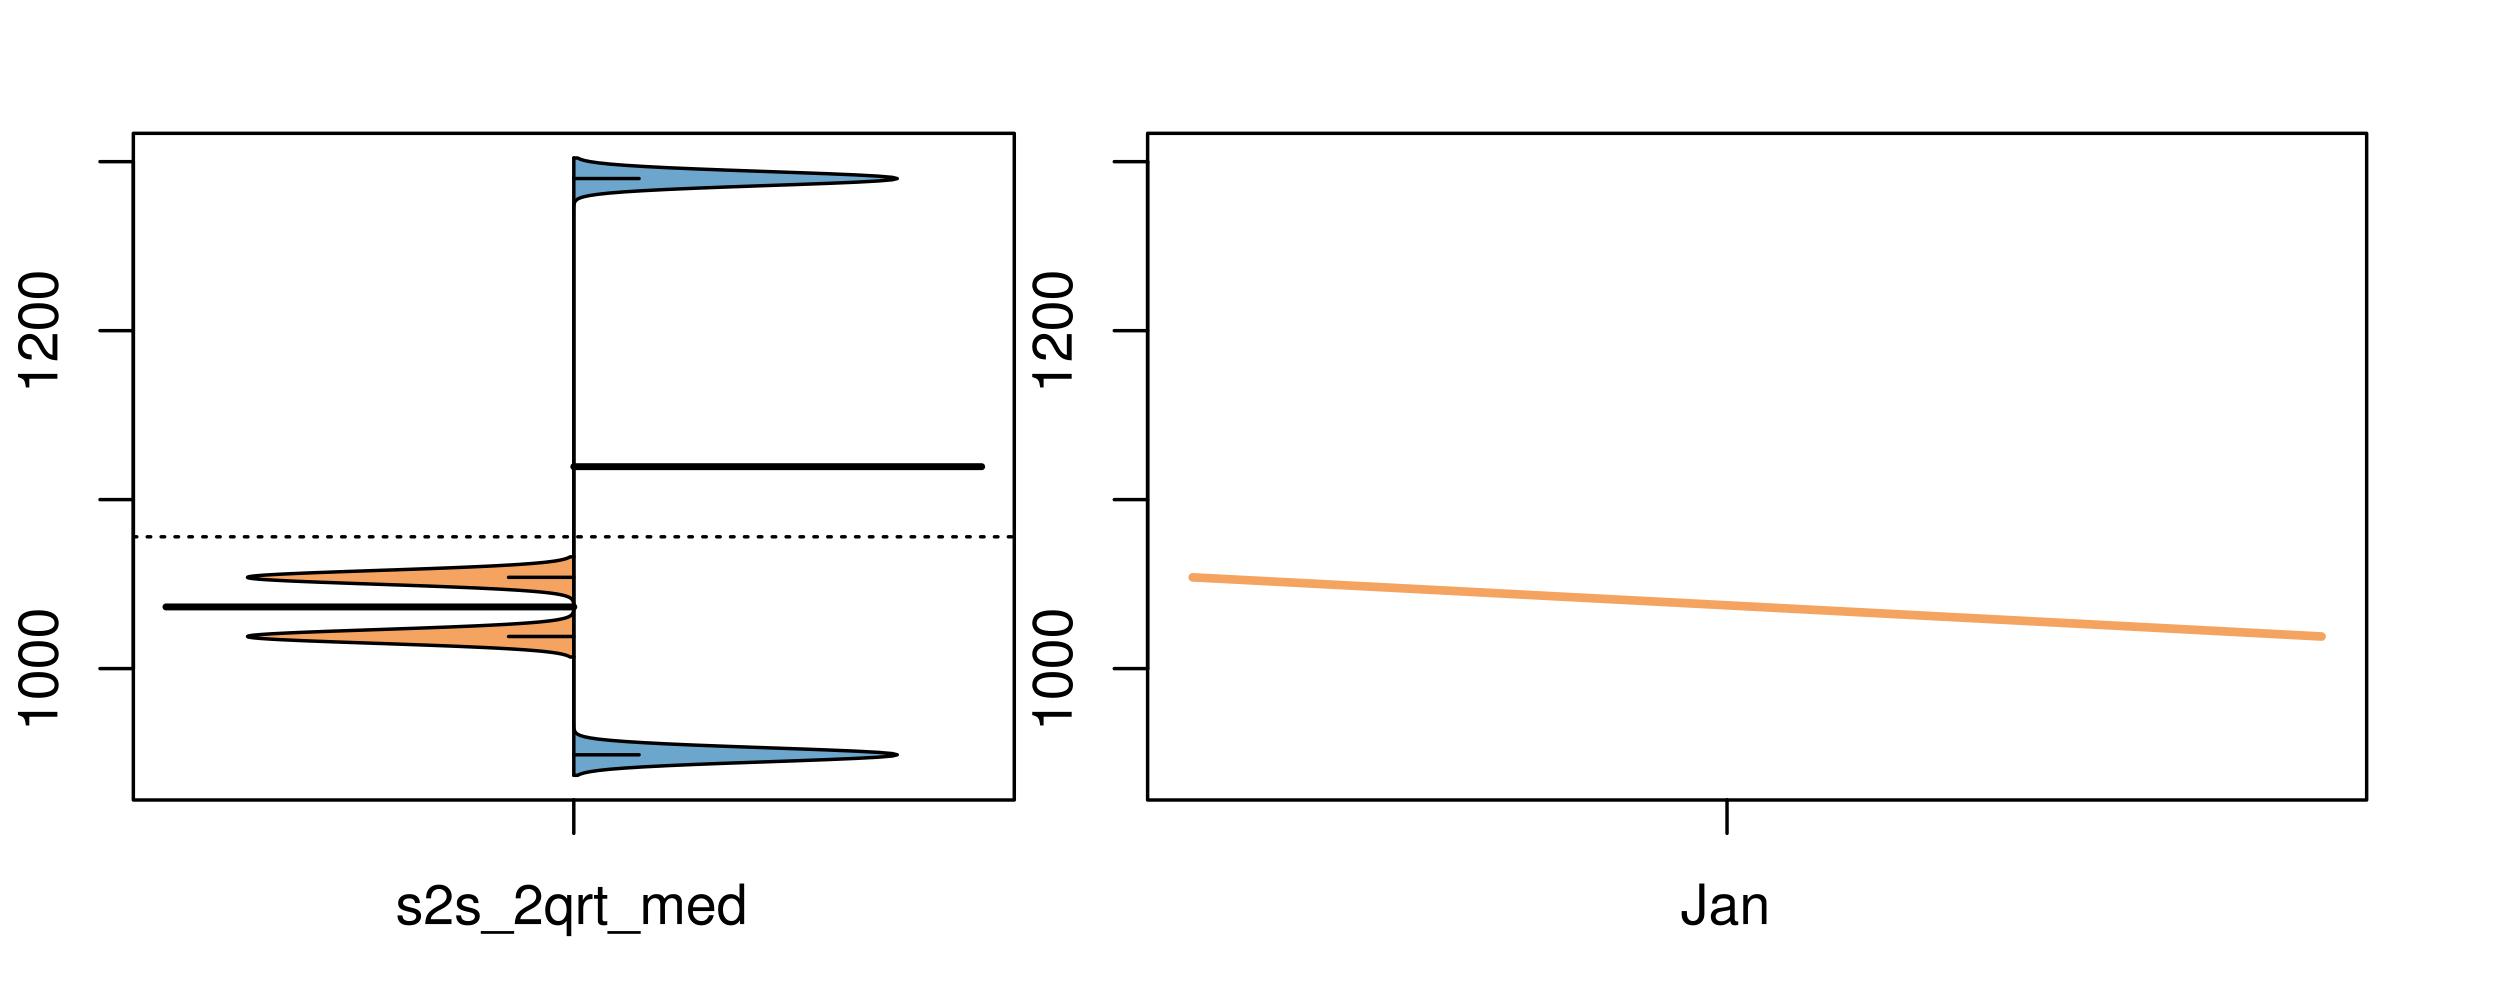 <?xml version="1.0" encoding="UTF-8"?>
<svg xmlns="http://www.w3.org/2000/svg" xmlns:xlink="http://www.w3.org/1999/xlink" width="540pt" height="216pt" viewBox="0 0 540 216" version="1.1">
<defs>
<g>
<symbol overflow="visible" id="glyph0-0">
<path style="stroke:none;" d="M -6.062 -3.109 L 0 -3.109 L 0 -4.156 L -8.516 -4.156 L -8.516 -3.469 C -7.203 -3.094 -7.016 -2.859 -6.812 -1.219 L -6.062 -1.219 Z M -6.062 -3.109 "/>
</symbol>
<symbol overflow="visible" id="glyph0-1">
<path style="stroke:none;" d="M -8.516 -3.297 C -8.516 -2.516 -8.156 -1.781 -7.578 -1.344 C -6.828 -0.797 -5.688 -0.516 -4.109 -0.516 C -1.25 -0.516 0.281 -1.469 0.281 -3.297 C 0.281 -5.094 -1.25 -6.078 -4.047 -6.078 C -5.703 -6.078 -6.797 -5.812 -7.578 -5.25 C -8.172 -4.812 -8.516 -4.109 -8.516 -3.297 Z M -7.578 -3.297 C -7.578 -4.438 -6.422 -5 -4.141 -5 C -1.734 -5 -0.594 -4.453 -0.594 -3.281 C -0.594 -2.156 -1.781 -1.594 -4.109 -1.594 C -6.438 -1.594 -7.578 -2.156 -7.578 -3.297 Z M -7.578 -3.297 "/>
</symbol>
<symbol overflow="visible" id="glyph0-2">
<path style="stroke:none;" d="M -1.047 -6.078 L -1.047 -1.594 C -1.734 -1.703 -2.188 -2.094 -2.797 -3.125 L -3.438 -4.328 C -4.094 -5.516 -4.969 -6.125 -6.016 -6.125 C -6.719 -6.125 -7.375 -5.844 -7.844 -5.344 C -8.297 -4.844 -8.516 -4.219 -8.516 -3.406 C -8.516 -2.328 -8.125 -1.531 -7.406 -1.062 C -6.953 -0.75 -6.422 -0.625 -5.562 -0.594 L -5.562 -1.656 C -6.125 -1.688 -6.484 -1.766 -6.75 -1.906 C -7.266 -2.188 -7.578 -2.734 -7.578 -3.375 C -7.578 -4.328 -6.906 -5.047 -5.984 -5.047 C -5.312 -5.047 -4.734 -4.656 -4.312 -3.906 L -3.688 -2.797 C -2.672 -1.016 -1.875 -0.5 0 -0.406 L 0 -6.078 Z M -1.047 -6.078 "/>
</symbol>
<symbol overflow="visible" id="glyph0-3">
<path style="stroke:none;" d="M -8.75 -5.938 L -8.75 -4.938 L -5.5 -4.938 C -6.125 -4.531 -6.469 -3.859 -6.469 -3.016 C -6.469 -1.375 -5.156 -0.312 -3.156 -0.312 C -1.031 -0.312 0.281 -1.359 0.281 -3.047 C 0.281 -3.906 -0.047 -4.516 -0.828 -5.047 L 0 -5.047 L 0 -5.938 Z M -5.531 -3.188 C -5.531 -4.266 -4.578 -4.938 -3.078 -4.938 C -1.625 -4.938 -0.656 -4.25 -0.656 -3.188 C -0.656 -2.094 -1.625 -1.359 -3.094 -1.359 C -4.562 -1.359 -5.531 -2.094 -5.531 -3.188 Z M -5.531 -3.188 "/>
</symbol>
<symbol overflow="visible" id="glyph0-4">
<path style="stroke:none;" d="M -6.281 -3.094 L -6.281 -2.047 L -7.266 -2.047 C -7.688 -2.047 -7.906 -2.297 -7.906 -2.75 C -7.906 -2.828 -7.906 -2.875 -7.891 -3.094 L -8.719 -3.094 C -8.766 -2.875 -8.781 -2.734 -8.781 -2.531 C -8.781 -1.609 -8.25 -1.062 -7.359 -1.062 L -6.281 -1.062 L -6.281 -0.219 L -5.469 -0.219 L -5.469 -1.062 L 0 -1.062 L 0 -2.047 L -5.469 -2.047 L -5.469 -3.094 Z M -6.281 -3.094 "/>
</symbol>
<symbol overflow="visible" id="glyph0-5">
<path style="stroke:none;" d="M 1.516 -6.938 L 1.516 0.266 L 2.109 0.266 L 2.109 -6.938 Z M 1.516 -6.938 "/>
</symbol>
<symbol overflow="visible" id="glyph0-6">
<path style="stroke:none;" d="M -6.469 -3.266 C -6.469 -1.5 -5.203 -0.438 -3.094 -0.438 C -0.984 -0.438 0.281 -1.484 0.281 -3.281 C 0.281 -5.047 -0.984 -6.125 -3.047 -6.125 C -5.219 -6.125 -6.469 -5.078 -6.469 -3.266 Z M -5.547 -3.281 C -5.547 -4.406 -4.625 -5.078 -3.062 -5.078 C -1.578 -5.078 -0.641 -4.375 -0.641 -3.281 C -0.641 -2.156 -1.578 -1.469 -3.094 -1.469 C -4.609 -1.469 -5.547 -2.156 -5.547 -3.281 Z M -5.547 -3.281 "/>
</symbol>
<symbol overflow="visible" id="glyph0-7">
<path style="stroke:none;" d="M -8.75 -1.828 L -8.75 -0.812 L 0 -0.812 L 0 -1.828 Z M -8.75 -1.828 "/>
</symbol>
<symbol overflow="visible" id="glyph0-8">
<path style="stroke:none;" d="M -1.25 -2.297 L -1.25 -1.047 L 0 -1.047 L 0 -2.297 Z M -1.25 -2.297 "/>
</symbol>
<symbol overflow="visible" id="glyph0-9">
<path style="stroke:none;" d="M -8.516 -6.234 L -8.516 -0.547 L -7.469 -0.547 L -7.469 -5.141 C -4.578 -3.125 -2.797 -2.297 0 -1.656 L 0 -2.781 C -2.719 -3.25 -5.062 -4.312 -7.625 -6.234 Z M -8.516 -6.234 "/>
</symbol>
<symbol overflow="visible" id="glyph0-10">
<path style="stroke:none;" d="M 0 -3.422 L -6.281 -5.828 L -6.281 -4.703 L -1.188 -2.922 L -6.281 -1.25 L -6.281 -0.125 L 0 -2.328 Z M 0 -3.422 "/>
</symbol>
<symbol overflow="visible" id="glyph0-11">
<path style="stroke:none;" d="M -0.594 -6.422 C -0.562 -6.312 -0.562 -6.266 -0.562 -6.203 C -0.562 -5.859 -0.75 -5.656 -1.062 -5.656 L -4.75 -5.656 C -5.875 -5.656 -6.469 -4.844 -6.469 -3.297 C -6.469 -2.391 -6.203 -1.625 -5.734 -1.219 C -5.406 -0.922 -5.047 -0.797 -4.422 -0.781 L -4.422 -1.781 C -5.203 -1.875 -5.547 -2.328 -5.547 -3.266 C -5.547 -4.156 -5.203 -4.672 -4.609 -4.672 L -4.344 -4.672 C -3.922 -4.672 -3.75 -4.422 -3.641 -3.625 C -3.469 -2.203 -3.422 -1.984 -3.266 -1.609 C -2.969 -0.875 -2.406 -0.5 -1.578 -0.5 C -0.438 -0.5 0.281 -1.297 0.281 -2.562 C 0.281 -3.359 0 -4 -0.641 -4.703 C -0.016 -4.781 0.281 -5.094 0.281 -5.734 C 0.281 -5.938 0.25 -6.094 0.172 -6.422 Z M -1.984 -4.672 C -1.641 -4.672 -1.438 -4.578 -1.156 -4.266 C -0.797 -3.859 -0.594 -3.375 -0.594 -2.781 C -0.594 -2 -0.969 -1.547 -1.609 -1.547 C -2.266 -1.547 -2.609 -1.984 -2.766 -3.062 C -2.906 -4.109 -2.953 -4.328 -3.109 -4.672 Z M -1.984 -4.672 "/>
</symbol>
<symbol overflow="visible" id="glyph0-12">
<path style="stroke:none;" d="M 0 -5.781 L -6.281 -5.781 L -6.281 -4.781 L -2.719 -4.781 C -1.438 -4.781 -0.594 -4.109 -0.594 -3.078 C -0.594 -2.281 -1.078 -1.781 -1.844 -1.781 L -6.281 -1.781 L -6.281 -0.781 L -1.438 -0.781 C -0.391 -0.781 0.281 -1.562 0.281 -2.781 C 0.281 -3.703 -0.047 -4.297 -0.875 -4.891 L 0 -4.891 Z M 0 -5.781 "/>
</symbol>
<symbol overflow="visible" id="glyph0-13">
<path style="stroke:none;" d="M -2.812 -6.156 C -3.766 -6.156 -4.344 -6.078 -4.812 -5.906 C -5.844 -5.5 -6.469 -4.531 -6.469 -3.359 C -6.469 -1.609 -5.125 -0.484 -3.062 -0.484 C -1 -0.484 0.281 -1.578 0.281 -3.344 C 0.281 -4.781 -0.547 -5.766 -1.906 -6.031 L -1.906 -5.016 C -1.078 -4.734 -0.641 -4.172 -0.641 -3.375 C -0.641 -2.734 -0.938 -2.203 -1.469 -1.859 C -1.828 -1.625 -2.188 -1.531 -2.812 -1.531 Z M -3.625 -1.547 C -4.781 -1.625 -5.547 -2.344 -5.547 -3.344 C -5.547 -4.328 -4.734 -5.094 -3.703 -5.094 C -3.672 -5.094 -3.641 -5.094 -3.625 -5.078 Z M -3.625 -1.547 "/>
</symbol>
<symbol overflow="visible" id="glyph1-0">
<path style="stroke:none;" d="M 5.25 -4.531 C 5.25 -5.766 4.422 -6.469 2.969 -6.469 C 1.516 -6.469 0.562 -5.719 0.562 -4.547 C 0.562 -3.562 1.062 -3.094 2.562 -2.734 L 3.484 -2.516 C 4.188 -2.344 4.469 -2.094 4.469 -1.625 C 4.469 -1.047 3.875 -0.641 3 -0.641 C 2.453 -0.641 2 -0.797 1.75 -1.062 C 1.594 -1.25 1.531 -1.422 1.469 -1.875 L 0.406 -1.875 C 0.453 -0.422 1.266 0.281 2.922 0.281 C 4.5 0.281 5.516 -0.5 5.516 -1.719 C 5.516 -2.656 4.984 -3.172 3.734 -3.469 L 2.766 -3.703 C 1.953 -3.891 1.609 -4.156 1.609 -4.594 C 1.609 -5.172 2.125 -5.547 2.938 -5.547 C 3.75 -5.547 4.172 -5.203 4.203 -4.531 Z M 5.25 -4.531 "/>
</symbol>
<symbol overflow="visible" id="glyph1-1">
<path style="stroke:none;" d="M 6.078 -1.047 L 1.594 -1.047 C 1.703 -1.734 2.094 -2.188 3.125 -2.797 L 4.328 -3.438 C 5.516 -4.094 6.125 -4.969 6.125 -6.016 C 6.125 -6.719 5.844 -7.375 5.344 -7.844 C 4.844 -8.297 4.219 -8.516 3.406 -8.516 C 2.328 -8.516 1.531 -8.125 1.062 -7.406 C 0.75 -6.953 0.625 -6.422 0.594 -5.562 L 1.656 -5.562 C 1.688 -6.125 1.766 -6.484 1.906 -6.75 C 2.188 -7.266 2.734 -7.578 3.375 -7.578 C 4.328 -7.578 5.047 -6.906 5.047 -5.984 C 5.047 -5.312 4.656 -4.734 3.906 -4.312 L 2.797 -3.688 C 1.016 -2.672 0.5 -1.875 0.406 0 L 6.078 0 Z M 6.078 -1.047 "/>
</symbol>
<symbol overflow="visible" id="glyph1-2">
<path style="stroke:none;" d="M 6.938 1.516 L -0.266 1.516 L -0.266 2.109 L 6.938 2.109 Z M 6.938 1.516 "/>
</symbol>
<symbol overflow="visible" id="glyph1-3">
<path style="stroke:none;" d="M 5.938 2.609 L 5.938 -6.281 L 5.047 -6.281 L 5.047 -5.453 C 4.578 -6.109 3.875 -6.469 3.047 -6.469 C 1.391 -6.469 0.312 -5.109 0.312 -3.031 C 0.312 -0.984 1.344 0.281 3 0.281 C 3.875 0.281 4.469 -0.031 4.938 -0.719 L 4.938 2.609 Z M 3.188 -5.531 C 4.266 -5.531 4.938 -4.578 4.938 -3.062 C 4.938 -1.625 4.25 -0.656 3.188 -0.656 C 2.094 -0.656 1.359 -1.625 1.359 -3.094 C 1.359 -4.547 2.094 -5.531 3.188 -5.531 Z M 3.188 -5.531 "/>
</symbol>
<symbol overflow="visible" id="glyph1-4">
<path style="stroke:none;" d="M 0.828 -6.281 L 0.828 0 L 1.844 0 L 1.844 -3.266 C 1.844 -4.156 2.062 -4.75 2.547 -5.094 C 2.859 -5.328 3.156 -5.406 3.859 -5.406 L 3.859 -6.438 C 3.688 -6.453 3.594 -6.469 3.469 -6.469 C 2.812 -6.469 2.328 -6.078 1.75 -5.141 L 1.75 -6.281 Z M 0.828 -6.281 "/>
</symbol>
<symbol overflow="visible" id="glyph1-5">
<path style="stroke:none;" d="M 3.047 -6.281 L 2.016 -6.281 L 2.016 -8.016 L 1.016 -8.016 L 1.016 -6.281 L 0.172 -6.281 L 0.172 -5.469 L 1.016 -5.469 L 1.016 -0.719 C 1.016 -0.078 1.453 0.281 2.234 0.281 C 2.469 0.281 2.719 0.25 3.047 0.188 L 3.047 -0.641 C 2.922 -0.609 2.766 -0.594 2.562 -0.594 C 2.141 -0.594 2.016 -0.719 2.016 -1.156 L 2.016 -5.469 L 3.047 -5.469 Z M 3.047 -6.281 "/>
</symbol>
<symbol overflow="visible" id="glyph1-6">
<path style="stroke:none;" d="M 0.844 -6.281 L 0.844 0 L 1.844 0 L 1.844 -3.953 C 1.844 -4.859 2.516 -5.594 3.328 -5.594 C 4.062 -5.594 4.484 -5.141 4.484 -4.328 L 4.484 0 L 5.5 0 L 5.5 -3.953 C 5.5 -4.859 6.156 -5.594 6.969 -5.594 C 7.703 -5.594 8.141 -5.125 8.141 -4.328 L 8.141 0 L 9.141 0 L 9.141 -4.719 C 9.141 -5.844 8.5 -6.469 7.312 -6.469 C 6.484 -6.469 5.969 -6.219 5.391 -5.516 C 5.016 -6.188 4.516 -6.469 3.703 -6.469 C 2.859 -6.469 2.297 -6.156 1.766 -5.406 L 1.766 -6.281 Z M 0.844 -6.281 "/>
</symbol>
<symbol overflow="visible" id="glyph1-7">
<path style="stroke:none;" d="M 6.156 -2.812 C 6.156 -3.766 6.078 -4.344 5.906 -4.812 C 5.5 -5.844 4.531 -6.469 3.359 -6.469 C 1.609 -6.469 0.484 -5.125 0.484 -3.062 C 0.484 -1 1.578 0.281 3.344 0.281 C 4.781 0.281 5.766 -0.547 6.031 -1.906 L 5.016 -1.906 C 4.734 -1.078 4.172 -0.641 3.375 -0.641 C 2.734 -0.641 2.203 -0.938 1.859 -1.469 C 1.625 -1.828 1.531 -2.188 1.531 -2.812 Z M 1.547 -3.625 C 1.625 -4.781 2.344 -5.547 3.344 -5.547 C 4.328 -5.547 5.094 -4.734 5.094 -3.703 C 5.094 -3.672 5.094 -3.641 5.078 -3.625 Z M 1.547 -3.625 "/>
</symbol>
<symbol overflow="visible" id="glyph1-8">
<path style="stroke:none;" d="M 5.938 -8.75 L 4.938 -8.75 L 4.938 -5.5 C 4.531 -6.125 3.859 -6.469 3.016 -6.469 C 1.375 -6.469 0.312 -5.156 0.312 -3.156 C 0.312 -1.031 1.359 0.281 3.047 0.281 C 3.906 0.281 4.516 -0.047 5.047 -0.828 L 5.047 0 L 5.938 0 Z M 3.188 -5.531 C 4.266 -5.531 4.938 -4.578 4.938 -3.078 C 4.938 -1.625 4.25 -0.656 3.188 -0.656 C 2.094 -0.656 1.359 -1.625 1.359 -3.094 C 1.359 -4.562 2.094 -5.531 3.188 -5.531 Z M 3.188 -5.531 "/>
</symbol>
<symbol overflow="visible" id="glyph1-9">
<path style="stroke:none;" d="M 4 -8.75 L 4 -2.594 C 4 -1.891 3.922 -1.5 3.719 -1.203 C 3.5 -0.859 3.094 -0.656 2.656 -0.656 C 1.812 -0.656 1.344 -1.219 1.344 -2.25 L 1.344 -2.812 L 0.203 -2.812 L 0.203 -2.047 C 0.203 -0.625 1.141 0.281 2.641 0.281 C 4.156 0.281 5.109 -0.672 5.109 -2.188 L 5.109 -8.75 Z M 4 -8.75 "/>
</symbol>
<symbol overflow="visible" id="glyph1-10">
<path style="stroke:none;" d="M 6.422 -0.594 C 6.312 -0.562 6.266 -0.562 6.203 -0.562 C 5.859 -0.562 5.656 -0.75 5.656 -1.062 L 5.656 -4.75 C 5.656 -5.875 4.844 -6.469 3.297 -6.469 C 2.391 -6.469 1.625 -6.203 1.219 -5.734 C 0.922 -5.406 0.797 -5.047 0.781 -4.422 L 1.781 -4.422 C 1.875 -5.203 2.328 -5.547 3.266 -5.547 C 4.156 -5.547 4.672 -5.203 4.672 -4.609 L 4.672 -4.344 C 4.672 -3.922 4.422 -3.75 3.625 -3.641 C 2.203 -3.469 1.984 -3.422 1.609 -3.266 C 0.875 -2.969 0.5 -2.406 0.5 -1.578 C 0.5 -0.438 1.297 0.281 2.562 0.281 C 3.359 0.281 4 0 4.703 -0.641 C 4.781 -0.016 5.094 0.281 5.734 0.281 C 5.938 0.281 6.094 0.25 6.422 0.172 Z M 4.672 -1.984 C 4.672 -1.641 4.578 -1.438 4.266 -1.156 C 3.859 -0.797 3.375 -0.594 2.781 -0.594 C 2 -0.594 1.547 -0.969 1.547 -1.609 C 1.547 -2.266 1.984 -2.609 3.062 -2.766 C 4.109 -2.906 4.328 -2.953 4.672 -3.109 Z M 4.672 -1.984 "/>
</symbol>
<symbol overflow="visible" id="glyph1-11">
<path style="stroke:none;" d="M 0.844 -6.281 L 0.844 0 L 1.844 0 L 1.844 -3.469 C 1.844 -4.75 2.516 -5.594 3.547 -5.594 C 4.344 -5.594 4.844 -5.109 4.844 -4.359 L 4.844 0 L 5.844 0 L 5.844 -4.75 C 5.844 -5.797 5.062 -6.469 3.859 -6.469 C 2.922 -6.469 2.312 -6.109 1.766 -5.234 L 1.766 -6.281 Z M 0.844 -6.281 "/>
</symbol>
</g>
<clipPath id="clip1">
  <path d="M 28.801 28.801 L 220.086 28.801 L 220.086 173.801 L 28.801 173.801 Z M 28.801 28.801 "/>
</clipPath>
<clipPath id="clip2">
  <path d="M 247.887 28.801 L 512.199 28.801 L 512.199 173.801 L 247.887 173.801 Z M 247.887 28.801 "/>
</clipPath>
<clipPath id="clip3">
  <path d="M 233.484 14.398 L 526.598 14.398 L 526.598 188.199 L 233.484 188.199 Z M 233.484 14.398 "/>
</clipPath>
</defs>
<g id="surface211">
<path style="fill:none;stroke-width:0.75;stroke-linecap:round;stroke-linejoin:round;stroke:rgb(0%,0%,0%);stroke-opacity:1;stroke-miterlimit:10;" d="M 28.801 172.801 L 219.086 172.801 L 219.086 28.801 L 28.801 28.801 L 28.801 172.801 "/>
<path style="fill:none;stroke-width:0.75;stroke-linecap:round;stroke-linejoin:round;stroke:rgb(0%,0%,0%);stroke-opacity:1;stroke-miterlimit:10;" d="M 28.801 144.418 L 28.801 34.918 "/>
<path style="fill:none;stroke-width:0.75;stroke-linecap:round;stroke-linejoin:round;stroke:rgb(0%,0%,0%);stroke-opacity:1;stroke-miterlimit:10;" d="M 28.801 144.418 L 21.602 144.418 "/>
<path style="fill:none;stroke-width:0.75;stroke-linecap:round;stroke-linejoin:round;stroke:rgb(0%,0%,0%);stroke-opacity:1;stroke-miterlimit:10;" d="M 28.801 107.918 L 21.602 107.918 "/>
<path style="fill:none;stroke-width:0.75;stroke-linecap:round;stroke-linejoin:round;stroke:rgb(0%,0%,0%);stroke-opacity:1;stroke-miterlimit:10;" d="M 28.801 71.418 L 21.602 71.418 "/>
<path style="fill:none;stroke-width:0.75;stroke-linecap:round;stroke-linejoin:round;stroke:rgb(0%,0%,0%);stroke-opacity:1;stroke-miterlimit:10;" d="M 28.801 34.918 L 21.602 34.918 "/>
<g style="fill:rgb(0%,0%,0%);fill-opacity:1;">
  <use xlink:href="#glyph0-0" x="12.396" y="157.918"/>
  <use xlink:href="#glyph0-1" x="12.396" y="151.246"/>
  <use xlink:href="#glyph0-1" x="12.396" y="144.574"/>
  <use xlink:href="#glyph0-1" x="12.396" y="137.902"/>
</g>
<g style="fill:rgb(0%,0%,0%);fill-opacity:1;">
  <use xlink:href="#glyph0-0" x="12.396" y="84.918"/>
  <use xlink:href="#glyph0-2" x="12.396" y="78.246"/>
  <use xlink:href="#glyph0-1" x="12.396" y="71.574"/>
  <use xlink:href="#glyph0-1" x="12.396" y="64.902"/>
</g>
<path style="fill:none;stroke-width:0.75;stroke-linecap:round;stroke-linejoin:round;stroke:rgb(0%,0%,0%);stroke-opacity:1;stroke-miterlimit:10;" d="M 123.941 172.801 L 123.941 172.801 "/>
<path style="fill:none;stroke-width:0.75;stroke-linecap:round;stroke-linejoin:round;stroke:rgb(0%,0%,0%);stroke-opacity:1;stroke-miterlimit:10;" d="M 123.941 172.801 L 123.941 180 "/>
<g style="fill:rgb(0%,0%,0%);fill-opacity:1;">
  <use xlink:href="#glyph1-0" x="85.441" y="199.596"/>
  <use xlink:href="#glyph1-1" x="91.441" y="199.596"/>
  <use xlink:href="#glyph1-0" x="98.113" y="199.596"/>
  <use xlink:href="#glyph1-2" x="104.113" y="199.596"/>
  <use xlink:href="#glyph1-1" x="110.785" y="199.596"/>
  <use xlink:href="#glyph1-3" x="117.457" y="199.596"/>
  <use xlink:href="#glyph1-4" x="124.129" y="199.596"/>
  <use xlink:href="#glyph1-5" x="128.125" y="199.596"/>
  <use xlink:href="#glyph1-2" x="131.461" y="199.596"/>
  <use xlink:href="#glyph1-6" x="138.133" y="199.596"/>
  <use xlink:href="#glyph1-7" x="148.129" y="199.596"/>
  <use xlink:href="#glyph1-8" x="154.801" y="199.596"/>
</g>
<g clip-path="url(#clip1)" clip-rule="nonzero">
<path style="fill:none;stroke-width:0.75;stroke-linecap:round;stroke-linejoin:round;stroke:rgb(0%,0%,0%);stroke-opacity:1;stroke-dasharray:0.75,2.25;stroke-miterlimit:10;" d="M 28.801 115.949 L 219.086 115.949 "/>
<path style=" stroke:none;fill-rule:nonzero;fill:rgb(95.686%,64.314%,37.647%);fill-opacity:1;" d="M 123.941 120.273 L 123.152 120.273 L 123.082 120.316 L 123.004 120.359 L 122.922 120.402 L 122.836 120.441 L 122.641 120.527 L 122.531 120.57 L 122.289 120.656 L 122.152 120.699 L 122.008 120.738 L 121.855 120.781 L 121.691 120.824 L 121.516 120.867 L 121.332 120.91 L 121.133 120.953 L 120.922 120.992 L 120.699 121.035 L 120.461 121.078 L 120.211 121.121 L 119.945 121.164 L 119.66 121.207 L 119.363 121.246 L 119.047 121.289 L 118.715 121.332 L 118.367 121.375 L 117.996 121.418 L 117.605 121.461 L 117.203 121.504 L 116.77 121.543 L 116.32 121.586 L 115.852 121.629 L 115.355 121.672 L 114.84 121.715 L 114.305 121.758 L 113.738 121.797 L 113.156 121.84 L 112.543 121.883 L 111.906 121.926 L 111.25 121.969 L 110.562 122.012 L 109.848 122.051 L 109.117 122.094 L 108.352 122.137 L 107.562 122.18 L 106.758 122.223 L 105.91 122.266 L 105.047 122.309 L 104.16 122.348 L 103.238 122.391 L 102.301 122.434 L 101.34 122.477 L 100.348 122.52 L 99.34 122.562 L 98.309 122.602 L 97.25 122.645 L 96.18 122.688 L 95.086 122.73 L 93.969 122.773 L 92.844 122.816 L 91.695 122.855 L 90.531 122.898 L 89.359 122.941 L 88.172 122.984 L 86.973 123.027 L 85.77 123.07 L 84.555 123.113 L 83.336 123.152 L 78.445 123.324 L 77.23 123.367 L 76.023 123.406 L 74.824 123.449 L 73.637 123.492 L 72.457 123.535 L 71.301 123.578 L 70.16 123.621 L 69.031 123.66 L 67.938 123.703 L 66.863 123.746 L 65.812 123.789 L 64.801 123.832 L 63.812 123.875 L 62.855 123.918 L 61.945 123.957 L 61.062 124 L 60.223 124.043 L 59.43 124.086 L 58.668 124.129 L 57.965 124.172 L 57.305 124.211 L 56.68 124.254 L 56.125 124.297 L 55.613 124.34 L 55.141 124.383 L 54.75 124.426 L 54.395 124.465 L 54.09 124.508 L 53.863 124.551 L 53.676 124.594 L 53.543 124.637 L 53.484 124.68 L 53.465 124.723 L 53.516 124.762 L 53.625 124.805 L 53.777 124.848 L 54 124.891 L 54.281 124.934 L 54.598 124.977 L 54.996 125.016 L 55.438 125.059 L 55.918 125.102 L 56.477 125.145 L 57.066 125.188 L 57.703 125.23 L 58.406 125.273 L 59.141 125.312 L 59.918 125.355 L 60.75 125.398 L 61.609 125.441 L 62.512 125.484 L 63.457 125.527 L 64.422 125.566 L 65.434 125.609 L 66.473 125.652 L 67.531 125.695 L 68.625 125.738 L 69.738 125.781 L 70.867 125.82 L 72.027 125.863 L 73.195 125.906 L 74.375 125.949 L 75.574 125.992 L 76.781 126.035 L 77.992 126.078 L 79.211 126.117 L 84.102 126.289 L 85.316 126.332 L 86.523 126.371 L 87.727 126.414 L 88.918 126.457 L 90.098 126.5 L 91.266 126.543 L 92.414 126.586 L 93.551 126.625 L 94.676 126.668 L 95.77 126.711 L 96.855 126.754 L 97.918 126.797 L 98.957 126.84 L 99.977 126.883 L 100.973 126.922 L 101.945 126.965 L 102.898 127.008 L 103.816 127.051 L 104.715 127.094 L 105.598 127.137 L 106.441 127.176 L 107.262 127.219 L 108.066 127.262 L 108.832 127.305 L 109.578 127.348 L 110.305 127.391 L 110.992 127.43 L 111.664 127.473 L 112.312 127.516 L 112.926 127.559 L 113.527 127.602 L 114.098 127.645 L 114.641 127.688 L 115.172 127.727 L 115.668 127.77 L 116.145 127.812 L 116.609 127.855 L 117.039 127.898 L 117.457 127.941 L 117.855 127.98 L 118.227 128.023 L 118.586 128.066 L 118.926 128.109 L 119.246 128.152 L 119.551 128.195 L 119.84 128.234 L 120.109 128.277 L 120.371 128.32 L 120.613 128.363 L 120.84 128.406 L 121.059 128.449 L 121.258 128.492 L 121.449 128.531 L 121.629 128.574 L 121.793 128.617 L 121.953 128.66 L 122.102 128.703 L 122.238 128.746 L 122.367 128.785 L 122.488 128.828 L 122.598 128.871 L 122.703 128.914 L 122.801 128.957 L 122.891 129 L 122.977 129.039 L 123.055 129.082 L 123.195 129.168 L 123.312 129.254 L 123.367 129.297 L 123.414 129.336 L 123.461 129.379 L 123.504 129.422 L 123.539 129.465 L 123.578 129.508 L 123.609 129.551 L 123.641 129.59 L 123.668 129.633 L 123.715 129.719 L 123.773 129.848 L 123.789 129.887 L 123.805 129.93 L 123.852 130.102 L 123.859 130.141 L 123.883 130.27 L 123.887 130.312 L 123.895 130.355 L 123.898 130.395 L 123.918 130.609 L 123.918 130.652 L 123.922 130.691 L 123.922 130.734 L 123.926 130.777 L 123.926 130.863 L 123.93 130.906 L 123.93 131.285 L 123.926 131.328 L 123.926 131.414 L 123.922 131.457 L 123.922 131.496 L 123.918 131.539 L 123.918 131.582 L 123.906 131.711 L 123.902 131.75 L 123.895 131.836 L 123.887 131.879 L 123.883 131.922 L 123.875 131.965 L 123.867 132.004 L 123.852 132.09 L 123.805 132.262 L 123.789 132.301 L 123.773 132.344 L 123.715 132.473 L 123.691 132.516 L 123.668 132.555 L 123.641 132.598 L 123.578 132.684 L 123.539 132.727 L 123.504 132.77 L 123.461 132.809 L 123.367 132.895 L 123.312 132.938 L 123.195 133.023 L 123.125 133.066 L 123.055 133.105 L 122.977 133.148 L 122.891 133.191 L 122.801 133.234 L 122.703 133.277 L 122.598 133.32 L 122.488 133.359 L 122.367 133.402 L 122.238 133.445 L 122.102 133.488 L 121.953 133.531 L 121.793 133.574 L 121.629 133.613 L 121.449 133.656 L 121.258 133.699 L 121.059 133.742 L 120.84 133.785 L 120.613 133.828 L 120.371 133.871 L 120.109 133.91 L 119.84 133.953 L 119.551 133.996 L 119.246 134.039 L 118.926 134.082 L 118.586 134.125 L 118.227 134.164 L 117.855 134.207 L 117.457 134.25 L 117.039 134.293 L 116.609 134.336 L 116.145 134.379 L 115.668 134.422 L 115.172 134.461 L 114.641 134.504 L 114.098 134.547 L 113.527 134.59 L 112.926 134.633 L 112.312 134.676 L 111.664 134.715 L 110.992 134.758 L 110.305 134.801 L 109.578 134.844 L 108.832 134.887 L 108.066 134.93 L 107.262 134.969 L 106.441 135.012 L 105.598 135.055 L 104.715 135.098 L 103.816 135.141 L 102.898 135.184 L 101.945 135.227 L 100.973 135.266 L 99.977 135.309 L 98.957 135.352 L 97.918 135.395 L 96.855 135.438 L 95.77 135.48 L 94.676 135.52 L 93.551 135.562 L 92.414 135.605 L 91.266 135.648 L 90.098 135.691 L 88.918 135.734 L 87.727 135.773 L 86.523 135.816 L 85.316 135.859 L 84.102 135.902 L 80.434 136.031 L 79.211 136.07 L 77.992 136.113 L 76.781 136.156 L 75.574 136.199 L 74.375 136.242 L 73.195 136.285 L 72.027 136.324 L 70.867 136.367 L 69.738 136.41 L 68.625 136.453 L 67.531 136.496 L 66.473 136.539 L 65.434 136.578 L 64.422 136.621 L 63.457 136.664 L 62.512 136.707 L 61.609 136.75 L 60.75 136.793 L 59.918 136.836 L 59.141 136.875 L 58.406 136.918 L 57.703 136.961 L 57.066 137.004 L 56.477 137.047 L 55.918 137.09 L 55.438 137.129 L 54.996 137.172 L 54.598 137.215 L 54.281 137.258 L 54 137.301 L 53.777 137.344 L 53.625 137.383 L 53.516 137.426 L 53.465 137.469 L 53.484 137.512 L 53.543 137.555 L 53.676 137.598 L 53.863 137.641 L 54.09 137.68 L 54.395 137.723 L 54.75 137.766 L 55.141 137.809 L 55.613 137.852 L 56.125 137.895 L 56.68 137.934 L 57.305 137.977 L 57.965 138.02 L 58.668 138.062 L 59.43 138.105 L 60.223 138.148 L 61.062 138.188 L 61.945 138.23 L 62.855 138.273 L 63.812 138.316 L 64.801 138.359 L 65.812 138.402 L 66.863 138.445 L 67.938 138.484 L 69.031 138.527 L 70.16 138.57 L 71.301 138.613 L 72.457 138.656 L 73.637 138.699 L 74.824 138.738 L 76.023 138.781 L 77.23 138.824 L 78.445 138.867 L 80.891 138.953 L 82.113 138.992 L 83.336 139.035 L 84.555 139.078 L 85.77 139.121 L 86.973 139.164 L 88.172 139.207 L 89.359 139.25 L 90.531 139.289 L 91.695 139.332 L 92.844 139.375 L 93.969 139.418 L 95.086 139.461 L 96.18 139.504 L 97.25 139.543 L 98.309 139.586 L 99.34 139.629 L 100.348 139.672 L 101.34 139.715 L 102.301 139.758 L 103.238 139.801 L 104.16 139.84 L 105.047 139.883 L 105.91 139.926 L 106.758 139.969 L 107.562 140.012 L 108.352 140.055 L 109.117 140.094 L 109.848 140.137 L 110.562 140.18 L 111.25 140.223 L 111.906 140.266 L 112.543 140.309 L 113.156 140.348 L 113.738 140.391 L 114.305 140.434 L 114.84 140.477 L 115.355 140.52 L 115.852 140.562 L 116.32 140.605 L 116.77 140.645 L 117.203 140.688 L 117.605 140.73 L 117.996 140.773 L 118.367 140.816 L 118.715 140.859 L 119.047 140.898 L 119.363 140.941 L 119.66 140.984 L 119.945 141.027 L 120.211 141.07 L 120.461 141.113 L 120.699 141.152 L 120.922 141.195 L 121.133 141.238 L 121.332 141.281 L 121.516 141.324 L 121.691 141.367 L 121.855 141.41 L 122.008 141.449 L 122.152 141.492 L 122.289 141.535 L 122.531 141.621 L 122.641 141.664 L 122.738 141.703 L 122.836 141.746 L 122.922 141.789 L 123.004 141.832 L 123.082 141.875 L 123.152 141.918 L 123.941 141.918 Z M 123.941 120.273 "/>
<path style="fill:none;stroke-width:0.75;stroke-linecap:round;stroke-linejoin:round;stroke:rgb(0%,0%,0%);stroke-opacity:1;stroke-miterlimit:10;" d="M 123.941 120.273 L 123.152 120.273 L 123.082 120.316 L 123.004 120.359 L 122.922 120.402 L 122.836 120.441 L 122.641 120.527 L 122.531 120.57 L 122.289 120.656 L 122.152 120.699 L 122.008 120.738 L 121.855 120.781 L 121.691 120.824 L 121.516 120.867 L 121.332 120.91 L 121.133 120.953 L 120.922 120.992 L 120.699 121.035 L 120.461 121.078 L 120.211 121.121 L 119.945 121.164 L 119.66 121.207 L 119.363 121.246 L 119.047 121.289 L 118.715 121.332 L 118.367 121.375 L 117.996 121.418 L 117.605 121.461 L 117.203 121.504 L 116.77 121.543 L 116.32 121.586 L 115.852 121.629 L 115.355 121.672 L 114.84 121.715 L 114.305 121.758 L 113.738 121.797 L 113.156 121.84 L 112.543 121.883 L 111.906 121.926 L 111.25 121.969 L 110.562 122.012 L 109.848 122.051 L 109.117 122.094 L 108.352 122.137 L 107.562 122.18 L 106.758 122.223 L 105.91 122.266 L 105.047 122.309 L 104.16 122.348 L 103.238 122.391 L 102.301 122.434 L 101.34 122.477 L 100.348 122.52 L 99.34 122.562 L 98.309 122.602 L 97.25 122.645 L 96.18 122.688 L 95.086 122.73 L 93.969 122.773 L 92.844 122.816 L 91.695 122.855 L 90.531 122.898 L 89.359 122.941 L 88.172 122.984 L 86.973 123.027 L 85.77 123.07 L 84.555 123.113 L 83.336 123.152 L 78.445 123.324 L 77.23 123.367 L 76.023 123.406 L 74.824 123.449 L 73.637 123.492 L 72.457 123.535 L 71.301 123.578 L 70.16 123.621 L 69.031 123.66 L 67.938 123.703 L 66.863 123.746 L 65.812 123.789 L 64.801 123.832 L 63.812 123.875 L 62.855 123.918 L 61.945 123.957 L 61.062 124 L 60.223 124.043 L 59.43 124.086 L 58.668 124.129 L 57.965 124.172 L 57.305 124.211 L 56.68 124.254 L 56.125 124.297 L 55.613 124.34 L 55.141 124.383 L 54.75 124.426 L 54.395 124.465 L 54.09 124.508 L 53.863 124.551 L 53.676 124.594 L 53.543 124.637 L 53.484 124.68 L 53.465 124.723 L 53.516 124.762 L 53.625 124.805 L 53.777 124.848 L 54 124.891 L 54.281 124.934 L 54.598 124.977 L 54.996 125.016 L 55.438 125.059 L 55.918 125.102 L 56.477 125.145 L 57.066 125.188 L 57.703 125.23 L 58.406 125.273 L 59.141 125.312 L 59.918 125.355 L 60.75 125.398 L 61.609 125.441 L 62.512 125.484 L 63.457 125.527 L 64.422 125.566 L 65.434 125.609 L 66.473 125.652 L 67.531 125.695 L 68.625 125.738 L 69.738 125.781 L 70.867 125.82 L 72.027 125.863 L 73.195 125.906 L 74.375 125.949 L 75.574 125.992 L 76.781 126.035 L 77.992 126.078 L 79.211 126.117 L 84.102 126.289 L 85.316 126.332 L 86.523 126.371 L 87.727 126.414 L 88.918 126.457 L 90.098 126.5 L 91.266 126.543 L 92.414 126.586 L 93.551 126.625 L 94.676 126.668 L 95.77 126.711 L 96.855 126.754 L 97.918 126.797 L 98.957 126.84 L 99.977 126.883 L 100.973 126.922 L 101.945 126.965 L 102.898 127.008 L 103.816 127.051 L 104.715 127.094 L 105.598 127.137 L 106.441 127.176 L 107.262 127.219 L 108.066 127.262 L 108.832 127.305 L 109.578 127.348 L 110.305 127.391 L 110.992 127.43 L 111.664 127.473 L 112.312 127.516 L 112.926 127.559 L 113.527 127.602 L 114.098 127.645 L 114.641 127.688 L 115.172 127.727 L 115.668 127.77 L 116.145 127.812 L 116.609 127.855 L 117.039 127.898 L 117.457 127.941 L 117.855 127.98 L 118.227 128.023 L 118.586 128.066 L 118.926 128.109 L 119.246 128.152 L 119.551 128.195 L 119.84 128.234 L 120.109 128.277 L 120.371 128.32 L 120.613 128.363 L 120.84 128.406 L 121.059 128.449 L 121.258 128.492 L 121.449 128.531 L 121.629 128.574 L 121.793 128.617 L 121.953 128.66 L 122.102 128.703 L 122.238 128.746 L 122.367 128.785 L 122.488 128.828 L 122.598 128.871 L 122.703 128.914 L 122.801 128.957 L 122.891 129 L 122.977 129.039 L 123.055 129.082 L 123.195 129.168 L 123.312 129.254 L 123.367 129.297 L 123.414 129.336 L 123.461 129.379 L 123.504 129.422 L 123.539 129.465 L 123.578 129.508 L 123.609 129.551 L 123.641 129.59 L 123.668 129.633 L 123.715 129.719 L 123.773 129.848 L 123.789 129.887 L 123.805 129.93 L 123.852 130.102 L 123.859 130.141 L 123.883 130.27 L 123.887 130.312 L 123.895 130.355 L 123.898 130.395 L 123.918 130.609 L 123.918 130.652 L 123.922 130.691 L 123.922 130.734 L 123.926 130.777 L 123.926 130.863 L 123.93 130.906 L 123.93 131.285 L 123.926 131.328 L 123.926 131.414 L 123.922 131.457 L 123.922 131.496 L 123.918 131.539 L 123.918 131.582 L 123.906 131.711 L 123.902 131.75 L 123.895 131.836 L 123.887 131.879 L 123.883 131.922 L 123.875 131.965 L 123.867 132.004 L 123.852 132.09 L 123.805 132.262 L 123.789 132.301 L 123.773 132.344 L 123.715 132.473 L 123.691 132.516 L 123.668 132.555 L 123.641 132.598 L 123.578 132.684 L 123.539 132.727 L 123.504 132.77 L 123.461 132.809 L 123.367 132.895 L 123.312 132.938 L 123.195 133.023 L 123.125 133.066 L 123.055 133.105 L 122.977 133.148 L 122.891 133.191 L 122.801 133.234 L 122.703 133.277 L 122.598 133.32 L 122.488 133.359 L 122.367 133.402 L 122.238 133.445 L 122.102 133.488 L 121.953 133.531 L 121.793 133.574 L 121.629 133.613 L 121.449 133.656 L 121.258 133.699 L 121.059 133.742 L 120.84 133.785 L 120.613 133.828 L 120.371 133.871 L 120.109 133.91 L 119.84 133.953 L 119.551 133.996 L 119.246 134.039 L 118.926 134.082 L 118.586 134.125 L 118.227 134.164 L 117.855 134.207 L 117.457 134.25 L 117.039 134.293 L 116.609 134.336 L 116.145 134.379 L 115.668 134.422 L 115.172 134.461 L 114.641 134.504 L 114.098 134.547 L 113.527 134.59 L 112.926 134.633 L 112.312 134.676 L 111.664 134.715 L 110.992 134.758 L 110.305 134.801 L 109.578 134.844 L 108.832 134.887 L 108.066 134.93 L 107.262 134.969 L 106.441 135.012 L 105.598 135.055 L 104.715 135.098 L 103.816 135.141 L 102.898 135.184 L 101.945 135.227 L 100.973 135.266 L 99.977 135.309 L 98.957 135.352 L 97.918 135.395 L 96.855 135.438 L 95.77 135.48 L 94.676 135.52 L 93.551 135.562 L 92.414 135.605 L 91.266 135.648 L 90.098 135.691 L 88.918 135.734 L 87.727 135.773 L 86.523 135.816 L 85.316 135.859 L 84.102 135.902 L 80.434 136.031 L 79.211 136.07 L 77.992 136.113 L 76.781 136.156 L 75.574 136.199 L 74.375 136.242 L 73.195 136.285 L 72.027 136.324 L 70.867 136.367 L 69.738 136.41 L 68.625 136.453 L 67.531 136.496 L 66.473 136.539 L 65.434 136.578 L 64.422 136.621 L 63.457 136.664 L 62.512 136.707 L 61.609 136.75 L 60.75 136.793 L 59.918 136.836 L 59.141 136.875 L 58.406 136.918 L 57.703 136.961 L 57.066 137.004 L 56.477 137.047 L 55.918 137.09 L 55.438 137.129 L 54.996 137.172 L 54.598 137.215 L 54.281 137.258 L 54 137.301 L 53.777 137.344 L 53.625 137.383 L 53.516 137.426 L 53.465 137.469 L 53.484 137.512 L 53.543 137.555 L 53.676 137.598 L 53.863 137.641 L 54.09 137.68 L 54.395 137.723 L 54.75 137.766 L 55.141 137.809 L 55.613 137.852 L 56.125 137.895 L 56.68 137.934 L 57.305 137.977 L 57.965 138.02 L 58.668 138.062 L 59.43 138.105 L 60.223 138.148 L 61.062 138.188 L 61.945 138.23 L 62.855 138.273 L 63.812 138.316 L 64.801 138.359 L 65.812 138.402 L 66.863 138.445 L 67.938 138.484 L 69.031 138.527 L 70.16 138.57 L 71.301 138.613 L 72.457 138.656 L 73.637 138.699 L 74.824 138.738 L 76.023 138.781 L 77.23 138.824 L 78.445 138.867 L 80.891 138.953 L 82.113 138.992 L 83.336 139.035 L 84.555 139.078 L 85.77 139.121 L 86.973 139.164 L 88.172 139.207 L 89.359 139.25 L 90.531 139.289 L 91.695 139.332 L 92.844 139.375 L 93.969 139.418 L 95.086 139.461 L 96.18 139.504 L 97.25 139.543 L 98.309 139.586 L 99.34 139.629 L 100.348 139.672 L 101.34 139.715 L 102.301 139.758 L 103.238 139.801 L 104.16 139.84 L 105.047 139.883 L 105.91 139.926 L 106.758 139.969 L 107.562 140.012 L 108.352 140.055 L 109.117 140.094 L 109.848 140.137 L 110.562 140.18 L 111.25 140.223 L 111.906 140.266 L 112.543 140.309 L 113.156 140.348 L 113.738 140.391 L 114.305 140.434 L 114.84 140.477 L 115.355 140.52 L 115.852 140.562 L 116.32 140.605 L 116.77 140.645 L 117.203 140.688 L 117.605 140.73 L 117.996 140.773 L 118.367 140.816 L 118.715 140.859 L 119.047 140.898 L 119.363 140.941 L 119.66 140.984 L 119.945 141.027 L 120.211 141.07 L 120.461 141.113 L 120.699 141.152 L 120.922 141.195 L 121.133 141.238 L 121.332 141.281 L 121.516 141.324 L 121.691 141.367 L 121.855 141.41 L 122.008 141.449 L 122.152 141.492 L 122.289 141.535 L 122.531 141.621 L 122.641 141.664 L 122.738 141.703 L 122.836 141.746 L 122.922 141.789 L 123.004 141.832 L 123.082 141.875 L 123.152 141.918 L 123.941 141.918 "/>
<path style=" stroke:none;fill-rule:nonzero;fill:rgb(42.353%,65.098%,80.392%);fill-opacity:1;" d="M 123.941 167.465 L 124.777 167.465 L 125.336 167.207 L 126.188 166.945 L 127.449 166.684 L 129.242 166.422 L 131.703 166.16 L 134.957 165.902 L 139.102 165.641 L 144.191 165.379 L 150.188 165.117 L 156.973 164.855 L 164.301 164.598 L 171.715 164.336 L 178.75 164.074 L 184.902 163.812 L 189.703 163.555 L 192.758 163.293 L 193.805 163.031 L 192.754 162.77 L 189.691 162.508 L 184.871 162.25 L 178.688 161.988 L 171.617 161.727 L 164.176 161.465 L 156.895 161.203 L 150.137 160.945 L 144.152 160.684 L 139.066 160.422 L 134.918 160.16 L 131.664 159.898 L 129.203 159.641 L 127.414 159.379 L 126.16 159.117 L 125.312 158.855 L 124.762 158.594 L 124.422 158.336 L 124.215 158.074 L 124.094 157.812 L 124.023 157.551 L 123.984 157.289 L 123.965 157.031 L 123.953 156.77 L 123.945 156.246 L 123.945 155.984 L 123.941 155.727 L 123.941 45.875 L 123.945 45.613 L 123.945 45.352 L 123.949 45.094 L 123.953 44.832 L 123.965 44.57 L 123.984 44.309 L 124.023 44.047 L 124.094 43.789 L 124.215 43.527 L 124.422 43.266 L 124.762 43.004 L 125.312 42.742 L 126.16 42.484 L 127.414 42.223 L 129.203 41.961 L 131.664 41.699 L 134.918 41.438 L 139.066 41.18 L 144.152 40.918 L 150.137 40.656 L 156.895 40.395 L 164.176 40.133 L 171.617 39.875 L 178.688 39.613 L 184.871 39.352 L 189.691 39.09 L 192.754 38.828 L 193.805 38.57 L 192.758 38.309 L 189.703 38.047 L 184.902 37.785 L 178.75 37.523 L 171.715 37.266 L 164.301 37.004 L 156.973 36.742 L 150.188 36.48 L 144.191 36.223 L 139.102 35.961 L 134.957 35.699 L 131.703 35.438 L 129.242 35.176 L 127.449 34.918 L 126.188 34.656 L 125.336 34.395 L 124.777 34.133 L 123.941 34.133 Z M 123.941 167.465 "/>
<path style="fill:none;stroke-width:0.75;stroke-linecap:round;stroke-linejoin:round;stroke:rgb(0%,0%,0%);stroke-opacity:1;stroke-miterlimit:10;" d="M 123.941 167.465 L 124.777 167.465 L 125.336 167.207 L 126.188 166.945 L 127.449 166.684 L 129.242 166.422 L 131.703 166.16 L 134.957 165.902 L 139.102 165.641 L 144.191 165.379 L 150.188 165.117 L 156.973 164.855 L 164.301 164.598 L 171.715 164.336 L 178.75 164.074 L 184.902 163.812 L 189.703 163.555 L 192.758 163.293 L 193.805 163.031 L 192.754 162.77 L 189.691 162.508 L 184.871 162.25 L 178.688 161.988 L 171.617 161.727 L 164.176 161.465 L 156.895 161.203 L 150.137 160.945 L 144.152 160.684 L 139.066 160.422 L 134.918 160.16 L 131.664 159.898 L 129.203 159.641 L 127.414 159.379 L 126.16 159.117 L 125.312 158.855 L 124.762 158.594 L 124.422 158.336 L 124.215 158.074 L 124.094 157.812 L 124.023 157.551 L 123.984 157.289 L 123.965 157.031 L 123.953 156.77 L 123.945 156.246 L 123.945 155.984 L 123.941 155.727 L 123.941 45.875 L 123.945 45.613 L 123.945 45.352 L 123.949 45.094 L 123.953 44.832 L 123.965 44.57 L 123.984 44.309 L 124.023 44.047 L 124.094 43.789 L 124.215 43.527 L 124.422 43.266 L 124.762 43.004 L 125.312 42.742 L 126.16 42.484 L 127.414 42.223 L 129.203 41.961 L 131.664 41.699 L 134.918 41.438 L 139.066 41.18 L 144.152 40.918 L 150.137 40.656 L 156.895 40.395 L 164.176 40.133 L 171.617 39.875 L 178.688 39.613 L 184.871 39.352 L 189.691 39.09 L 192.754 38.828 L 193.805 38.57 L 192.758 38.309 L 189.703 38.047 L 184.902 37.785 L 178.75 37.523 L 171.715 37.266 L 164.301 37.004 L 156.973 36.742 L 150.188 36.48 L 144.191 36.223 L 139.102 35.961 L 134.957 35.699 L 131.703 35.438 L 129.242 35.176 L 127.449 34.918 L 126.188 34.656 L 125.336 34.395 L 124.777 34.133 L 123.941 34.133 "/>
<path style="fill:none;stroke-width:1.5;stroke-linecap:round;stroke-linejoin:round;stroke:rgb(0%,0%,0%);stroke-opacity:1;stroke-miterlimit:10;" d="M 35.848 131.094 L 123.941 131.094 "/>
<path style="fill:none;stroke-width:1.5;stroke-linecap:round;stroke-linejoin:round;stroke:rgb(0%,0%,0%);stroke-opacity:1;stroke-miterlimit:10;" d="M 123.941 100.801 L 212.039 100.801 "/>
<path style="fill:none;stroke-width:0.75;stroke-linecap:round;stroke-linejoin:round;stroke:rgb(0%,0%,0%);stroke-opacity:1;stroke-miterlimit:10;" d="M 109.848 137.484 L 123.941 137.484 "/>
<path style="fill:none;stroke-width:0.75;stroke-linecap:round;stroke-linejoin:round;stroke:rgb(0%,0%,0%);stroke-opacity:1;stroke-miterlimit:10;" d="M 109.848 124.707 L 123.941 124.707 "/>
<path style="fill:none;stroke-width:0.75;stroke-linecap:round;stroke-linejoin:round;stroke:rgb(0%,0%,0%);stroke-opacity:1;stroke-miterlimit:10;" d="M 123.941 163.031 L 138.039 163.031 "/>
<path style="fill:none;stroke-width:0.75;stroke-linecap:round;stroke-linejoin:round;stroke:rgb(0%,0%,0%);stroke-opacity:1;stroke-miterlimit:10;" d="M 123.941 38.566 L 138.039 38.566 "/>
<path style="fill:none;stroke-width:0.75;stroke-linecap:round;stroke-linejoin:round;stroke:rgb(0%,0%,0%);stroke-opacity:1;stroke-miterlimit:10;" d="M 123.941 167.465 L 123.941 34.133 "/>
</g>
<g clip-path="url(#clip2)" clip-rule="nonzero">
<path style="fill:none;stroke-width:1.875;stroke-linecap:round;stroke-linejoin:round;stroke:rgb(95.686%,64.314%,37.647%);stroke-opacity:1;stroke-miterlimit:10;" d="M 257.637 124.707 L 501.449 137.484 "/>
</g>
<path style="fill:none;stroke-width:0.75;stroke-linecap:round;stroke-linejoin:round;stroke:rgb(0%,0%,0%);stroke-opacity:1;stroke-miterlimit:10;" d="M 373.039 172.801 L 373.039 172.801 "/>
<path style="fill:none;stroke-width:0.75;stroke-linecap:round;stroke-linejoin:round;stroke:rgb(0%,0%,0%);stroke-opacity:1;stroke-miterlimit:10;" d="M 373.039 172.801 L 373.039 180 "/>
<g style="fill:rgb(0%,0%,0%);fill-opacity:1;">
  <use xlink:href="#glyph1-9" x="363.039" y="199.596"/>
  <use xlink:href="#glyph1-10" x="369.039" y="199.596"/>
  <use xlink:href="#glyph1-11" x="375.711" y="199.596"/>
</g>
<path style="fill:none;stroke-width:0.75;stroke-linecap:round;stroke-linejoin:round;stroke:rgb(0%,0%,0%);stroke-opacity:1;stroke-miterlimit:10;" d="M 247.887 144.418 L 247.887 34.918 "/>
<path style="fill:none;stroke-width:0.75;stroke-linecap:round;stroke-linejoin:round;stroke:rgb(0%,0%,0%);stroke-opacity:1;stroke-miterlimit:10;" d="M 247.887 144.418 L 240.688 144.418 "/>
<path style="fill:none;stroke-width:0.75;stroke-linecap:round;stroke-linejoin:round;stroke:rgb(0%,0%,0%);stroke-opacity:1;stroke-miterlimit:10;" d="M 247.887 107.918 L 240.688 107.918 "/>
<path style="fill:none;stroke-width:0.75;stroke-linecap:round;stroke-linejoin:round;stroke:rgb(0%,0%,0%);stroke-opacity:1;stroke-miterlimit:10;" d="M 247.887 71.418 L 240.688 71.418 "/>
<path style="fill:none;stroke-width:0.75;stroke-linecap:round;stroke-linejoin:round;stroke:rgb(0%,0%,0%);stroke-opacity:1;stroke-miterlimit:10;" d="M 247.887 34.918 L 240.688 34.918 "/>
<g style="fill:rgb(0%,0%,0%);fill-opacity:1;">
  <use xlink:href="#glyph0-0" x="231.482" y="157.918"/>
  <use xlink:href="#glyph0-1" x="231.482" y="151.246"/>
  <use xlink:href="#glyph0-1" x="231.482" y="144.574"/>
  <use xlink:href="#glyph0-1" x="231.482" y="137.902"/>
</g>
<g style="fill:rgb(0%,0%,0%);fill-opacity:1;">
  <use xlink:href="#glyph0-0" x="231.482" y="84.918"/>
  <use xlink:href="#glyph0-2" x="231.482" y="78.246"/>
  <use xlink:href="#glyph0-1" x="231.482" y="71.574"/>
  <use xlink:href="#glyph0-1" x="231.482" y="64.902"/>
</g>
<path style="fill:none;stroke-width:0.75;stroke-linecap:round;stroke-linejoin:round;stroke:rgb(0%,0%,0%);stroke-opacity:1;stroke-miterlimit:10;" d="M 247.887 172.801 L 511.199 172.801 L 511.199 28.801 L 247.887 28.801 L 247.887 172.801 "/>
<g clip-path="url(#clip3)" clip-rule="nonzero">
<g style="fill:rgb(0%,0%,0%);fill-opacity:1;">
  <use xlink:href="#glyph0-3" x="202.682" y="138.301"/>
  <use xlink:href="#glyph0-4" x="202.682" y="131.629"/>
  <use xlink:href="#glyph0-5" x="202.682" y="128.293"/>
  <use xlink:href="#glyph0-6" x="202.682" y="121.621"/>
  <use xlink:href="#glyph0-7" x="202.682" y="114.949"/>
  <use xlink:href="#glyph0-3" x="202.682" y="112.285"/>
  <use xlink:href="#glyph0-8" x="202.682" y="105.613"/>
  <use xlink:href="#glyph0-9" x="202.682" y="102.277"/>
  <use xlink:href="#glyph0-8" x="202.682" y="95.605"/>
  <use xlink:href="#glyph0-10" x="202.682" y="92.27"/>
  <use xlink:href="#glyph0-11" x="202.682" y="86.27"/>
  <use xlink:href="#glyph0-7" x="202.682" y="79.598"/>
  <use xlink:href="#glyph0-12" x="202.682" y="76.934"/>
  <use xlink:href="#glyph0-13" x="202.682" y="70.262"/>
</g>
</g>
</g>
</svg>
